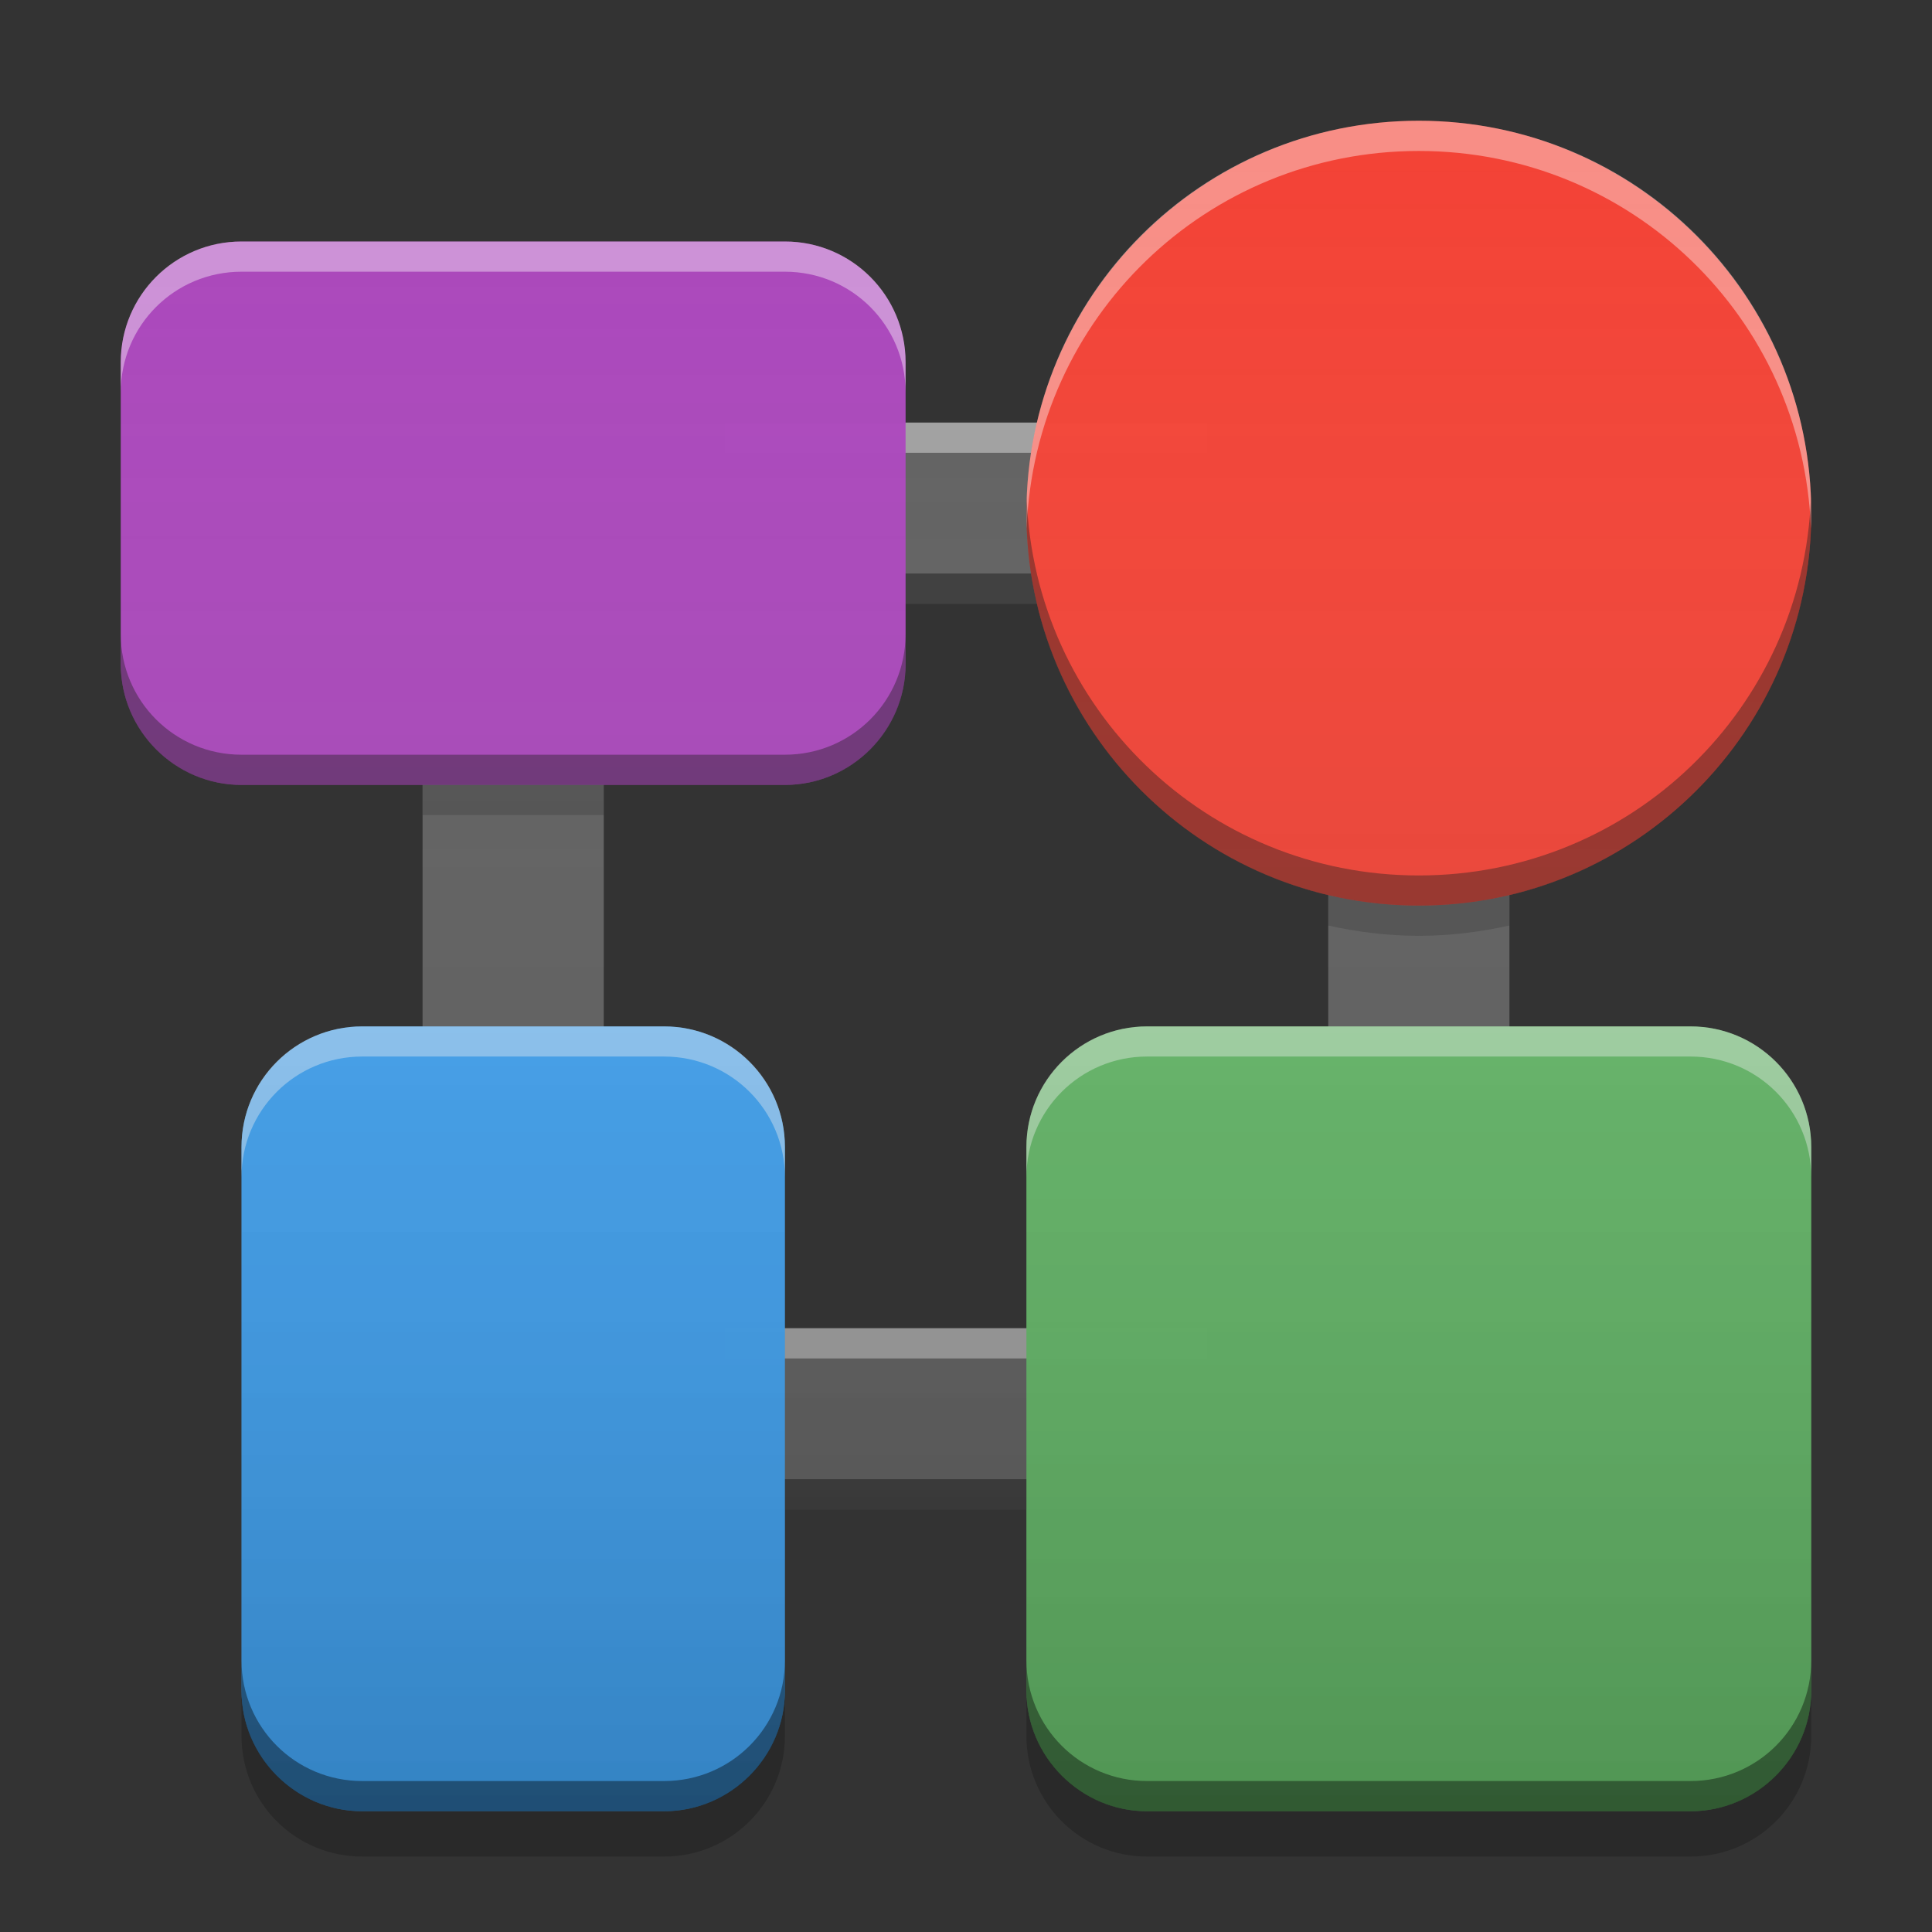 
<svg xmlns="http://www.w3.org/2000/svg" xmlns:xlink="http://www.w3.org/1999/xlink" width="22" height="22" viewBox="0 0 22 22" version="1.1">
<rect x="0" y="0" width="22" height="22" fill="#333333" stroke="none"/>
<defs>
<linearGradient id="linear0" gradientUnits="userSpaceOnUse" x1="32" y1="60" x2="32" y2="4" gradientTransform="matrix(0.344,0,0,0.344,0,0)">
<stop offset="0" style="stop-color:rgb(0%,0%,0%);stop-opacity:0.2;"/>
<stop offset="1" style="stop-color:rgb(100%,100%,100%);stop-opacity:0;"/>
</linearGradient>
</defs>
<g id="surface1">
<path style=" stroke:none;fill-rule:nonzero;fill:rgb(38.039%,38.039%,38.039%);fill-opacity:0.996;" d="M 13.75 6.875 L 8.25 6.875 L 8.25 4.812 L 13.75 4.812 Z M 13.75 6.875 "/>
<path style=" stroke:none;fill-rule:nonzero;fill:rgb(0.392%,0.392%,0.392%);fill-opacity:0.4;" d="M 8.25 6.531 L 8.25 6.875 L 13.75 6.875 L 13.75 6.531 Z M 8.25 6.531 "/>
<path style=" stroke:none;fill-rule:nonzero;fill:rgb(38.039%,38.039%,38.039%);fill-opacity:0.996;" d="M 13.75 17.188 L 8.25 17.188 L 8.25 15.125 L 13.75 15.125 Z M 13.75 17.188 "/>
<path style=" stroke:none;fill-rule:nonzero;fill:rgb(100%,100%,100%);fill-opacity:0.4;" d="M 8.25 15.125 L 8.25 15.469 L 13.75 15.469 L 13.75 15.125 Z M 8.25 15.125 "/>
<path style=" stroke:none;fill-rule:nonzero;fill:rgb(38.039%,38.039%,38.039%);fill-opacity:0.996;" d="M 6.875 7.562 L 6.875 13.062 L 4.812 13.062 L 4.812 7.562 Z M 6.875 7.562 "/>
<path style=" stroke:none;fill-rule:nonzero;fill:rgb(38.039%,38.039%,38.039%);fill-opacity:0.996;" d="M 17.188 7.562 L 17.188 13.062 L 15.125 13.062 L 15.125 7.562 Z M 17.188 7.562 "/>
<path style=" stroke:none;fill-rule:nonzero;fill:rgb(100%,100%,100%);fill-opacity:0.4;" d="M 8.25 4.812 L 8.25 5.156 L 13.75 5.156 L 13.75 4.812 Z M 8.25 4.812 "/>
<path style=" stroke:none;fill-rule:nonzero;fill:rgb(95.686%,26.275%,21.176%);fill-opacity:0.996;" d="M 16.156 1.375 C 18.625 1.375 20.625 3.375 20.625 5.844 C 20.625 8.312 18.625 10.312 16.156 10.312 C 13.688 10.312 11.688 8.312 11.688 5.844 C 11.688 3.375 13.688 1.375 16.156 1.375 Z M 16.156 1.375 "/>
<path style=" stroke:none;fill-rule:nonzero;fill:rgb(67.059%,27.843%,73.725%);fill-opacity:0.996;" d="M 2.75 2.75 L 8.938 2.75 C 9.695 2.75 10.312 3.367 10.312 4.125 L 10.312 7.562 C 10.312 8.32 9.695 8.938 8.938 8.938 L 2.75 8.938 C 1.992 8.938 1.375 8.32 1.375 7.562 L 1.375 4.125 C 1.375 3.367 1.992 2.75 2.75 2.75 Z M 2.75 2.75 "/>
<path style=" stroke:none;fill-rule:nonzero;fill:rgb(1.569%,1.569%,1.569%);fill-opacity:0.4;" d="M 8.25 16.844 L 8.25 17.188 L 13.75 17.188 L 13.75 16.844 Z M 8.25 16.844 "/>
<path style=" stroke:none;fill-rule:nonzero;fill:rgb(25.882%,64.706%,96.078%);fill-opacity:0.996;" d="M 8.938 13.062 L 8.938 19.25 C 8.938 20.008 8.32 20.625 7.562 20.625 L 4.125 20.625 C 3.367 20.625 2.75 20.008 2.75 19.25 L 2.75 13.062 C 2.75 12.305 3.367 11.688 4.125 11.688 L 7.562 11.688 C 8.32 11.688 8.938 12.305 8.938 13.062 Z M 8.938 13.062 "/>
<path style=" stroke:none;fill-rule:nonzero;fill:rgb(40%,73.333%,41.569%);fill-opacity:0.996;" d="M 13.062 11.688 L 19.25 11.688 C 20.008 11.688 20.625 12.305 20.625 13.062 L 20.625 19.25 C 20.625 20.008 20.008 20.625 19.25 20.625 L 13.062 20.625 C 12.305 20.625 11.688 20.008 11.688 19.25 L 11.688 13.062 C 11.688 12.305 12.305 11.688 13.062 11.688 Z M 13.062 11.688 "/>
<path style=" stroke:none;fill-rule:nonzero;fill:rgb(100%,100%,100%);fill-opacity:0.4;" d="M 16.156 1.375 C 13.68 1.375 11.688 3.367 11.688 5.844 C 11.688 5.902 11.688 5.957 11.691 6.016 C 11.781 3.621 13.738 1.719 16.156 1.719 C 18.574 1.719 20.531 3.621 20.621 6.016 C 20.625 5.957 20.625 5.902 20.625 5.844 C 20.625 3.367 18.633 1.375 16.156 1.375 Z M 16.156 1.375 "/>
<path style=" stroke:none;fill-rule:nonzero;fill:rgb(100%,100%,100%);fill-opacity:0.4;" d="M 2.75 2.75 C 1.988 2.75 1.375 3.363 1.375 4.125 L 1.375 4.469 C 1.375 3.707 1.988 3.094 2.75 3.094 L 8.938 3.094 C 9.699 3.094 10.312 3.707 10.312 4.469 L 10.312 4.125 C 10.312 3.363 9.699 2.75 8.938 2.75 Z M 2.75 2.75 "/>
<path style=" stroke:none;fill-rule:nonzero;fill:rgb(100%,100%,100%);fill-opacity:0.4;" d="M 4.125 11.688 C 3.363 11.688 2.75 12.301 2.75 13.062 L 2.75 13.406 C 2.75 12.645 3.363 12.031 4.125 12.031 L 7.562 12.031 C 8.324 12.031 8.938 12.645 8.938 13.406 L 8.938 13.062 C 8.938 12.301 8.324 11.688 7.562 11.688 Z M 4.125 11.688 "/>
<path style=" stroke:none;fill-rule:nonzero;fill:rgb(100%,100%,100%);fill-opacity:0.4;" d="M 13.062 11.688 C 12.301 11.688 11.688 12.301 11.688 13.062 L 11.688 13.406 C 11.688 12.645 12.301 12.031 13.062 12.031 L 19.25 12.031 C 20.012 12.031 20.625 12.645 20.625 13.406 L 20.625 13.062 C 20.625 12.301 20.012 11.688 19.25 11.688 Z M 13.062 11.688 "/>
<path style=" stroke:none;fill-rule:nonzero;fill:rgb(0.784%,0.784%,0.784%);fill-opacity:0.4;" d="M 13.062 20.625 C 12.301 20.625 11.688 20.012 11.688 19.25 L 11.688 18.906 C 11.688 19.668 12.301 20.281 13.062 20.281 L 19.25 20.281 C 20.012 20.281 20.625 19.668 20.625 18.906 L 20.625 19.25 C 20.625 20.012 20.012 20.625 19.25 20.625 Z M 13.062 20.625 "/>
<path style=" stroke:none;fill-rule:nonzero;fill:rgb(0.784%,0.784%,0.784%);fill-opacity:0.4;" d="M 4.125 20.625 C 3.363 20.625 2.75 20.012 2.75 19.25 L 2.75 18.906 C 2.75 19.668 3.363 20.281 4.125 20.281 L 7.562 20.281 C 8.324 20.281 8.938 19.668 8.938 18.906 L 8.938 19.25 C 8.938 20.012 8.324 20.625 7.562 20.625 Z M 4.125 20.625 "/>
<path style=" stroke:none;fill-rule:nonzero;fill:rgb(8.235%,8.235%,8.235%);fill-opacity:0.4;" d="M 16.156 10.312 C 13.68 10.312 11.688 8.32 11.688 5.844 C 11.688 5.785 11.688 5.73 11.691 5.672 C 11.781 8.066 13.738 9.969 16.156 9.969 C 18.574 9.969 20.531 8.066 20.621 5.672 C 20.625 5.73 20.625 5.785 20.625 5.844 C 20.625 8.32 18.633 10.312 16.156 10.312 Z M 16.156 10.312 "/>
<path style=" stroke:none;fill-rule:nonzero;fill:rgb(8.235%,8.235%,8.235%);fill-opacity:0.4;" d="M 2.75 8.938 C 1.988 8.938 1.375 8.324 1.375 7.562 L 1.375 7.219 C 1.375 7.98 1.988 8.594 2.75 8.594 L 8.938 8.594 C 9.699 8.594 10.312 7.98 10.312 7.219 L 10.312 7.562 C 10.312 8.324 9.699 8.938 8.938 8.938 Z M 2.75 8.938 "/>
<path style=" stroke:none;fill-rule:nonzero;fill:rgb(8.235%,8.235%,8.235%);fill-opacity:0.2;" d="M 15.125 10.195 L 15.125 10.539 C 15.457 10.613 15.801 10.656 16.156 10.656 C 16.512 10.656 16.855 10.613 17.188 10.539 L 17.188 10.195 C 16.855 10.27 16.512 10.312 16.156 10.312 C 15.801 10.312 15.457 10.27 15.125 10.195 Z M 15.125 10.195 "/>
<path style=" stroke:none;fill-rule:nonzero;fill:rgb(8.235%,8.235%,8.235%);fill-opacity:0.2;" d="M 4.812 8.938 L 6.875 8.938 L 6.875 9.281 L 4.812 9.281 Z M 4.812 8.938 "/>
<path style=" stroke:none;fill-rule:nonzero;fill:rgb(0%,0%,0%);fill-opacity:0.2;" d="M 2.75 19.25 L 2.75 19.766 C 2.75 20.527 3.363 21.141 4.125 21.141 L 7.562 21.141 C 8.324 21.141 8.938 20.527 8.938 19.766 L 8.938 19.25 C 8.938 20.012 8.324 20.625 7.562 20.625 L 4.125 20.625 C 3.363 20.625 2.75 20.012 2.75 19.25 Z M 2.75 19.25 "/>
<path style=" stroke:none;fill-rule:nonzero;fill:rgb(0%,0%,0%);fill-opacity:0.2;" d="M 11.688 19.25 L 11.688 19.766 C 11.688 20.527 12.301 21.141 13.062 21.141 L 19.25 21.141 C 20.012 21.141 20.625 20.527 20.625 19.766 L 20.625 19.25 C 20.625 20.012 20.012 20.625 19.25 20.625 L 13.062 20.625 C 12.301 20.625 11.688 20.012 11.688 19.25 Z M 11.688 19.25 "/>
<path style=" stroke:none;fill-rule:nonzero;fill:url(#linear0);" d="M 16.156 1.375 C 14.035 1.375 12.27 2.836 11.805 4.812 L 10.312 4.812 L 10.312 4.125 C 10.312 3.363 9.699 2.75 8.938 2.75 L 2.75 2.75 C 1.988 2.75 1.375 3.363 1.375 4.125 L 1.375 7.562 C 1.375 8.324 1.988 8.938 2.75 8.938 L 4.812 8.938 L 4.812 11.688 L 4.125 11.688 C 3.363 11.688 2.75 12.301 2.75 13.062 L 2.75 19.25 C 2.75 20.012 3.363 20.625 4.125 20.625 L 7.562 20.625 C 8.324 20.625 8.938 20.012 8.938 19.25 L 8.938 17.188 L 11.688 17.188 L 11.688 19.25 C 11.688 20.012 12.301 20.625 13.062 20.625 L 19.25 20.625 C 20.012 20.625 20.625 20.012 20.625 19.25 L 20.625 13.062 C 20.625 12.301 20.012 11.688 19.25 11.688 L 17.188 11.688 L 17.188 10.195 C 19.164 9.73 20.625 7.965 20.625 5.844 C 20.625 3.367 18.633 1.375 16.156 1.375 Z M 10.312 6.875 L 11.805 6.875 C 12.191 8.52 13.48 9.809 15.125 10.195 L 15.125 11.688 L 13.062 11.688 C 12.301 11.688 11.688 12.301 11.688 13.062 L 11.688 15.125 L 8.938 15.125 L 8.938 13.062 C 8.938 12.301 8.324 11.688 7.562 11.688 L 6.875 11.688 L 6.875 8.938 L 8.938 8.938 C 9.699 8.938 10.312 8.324 10.312 7.562 Z M 10.312 6.875 "/>
</g>
</svg>
